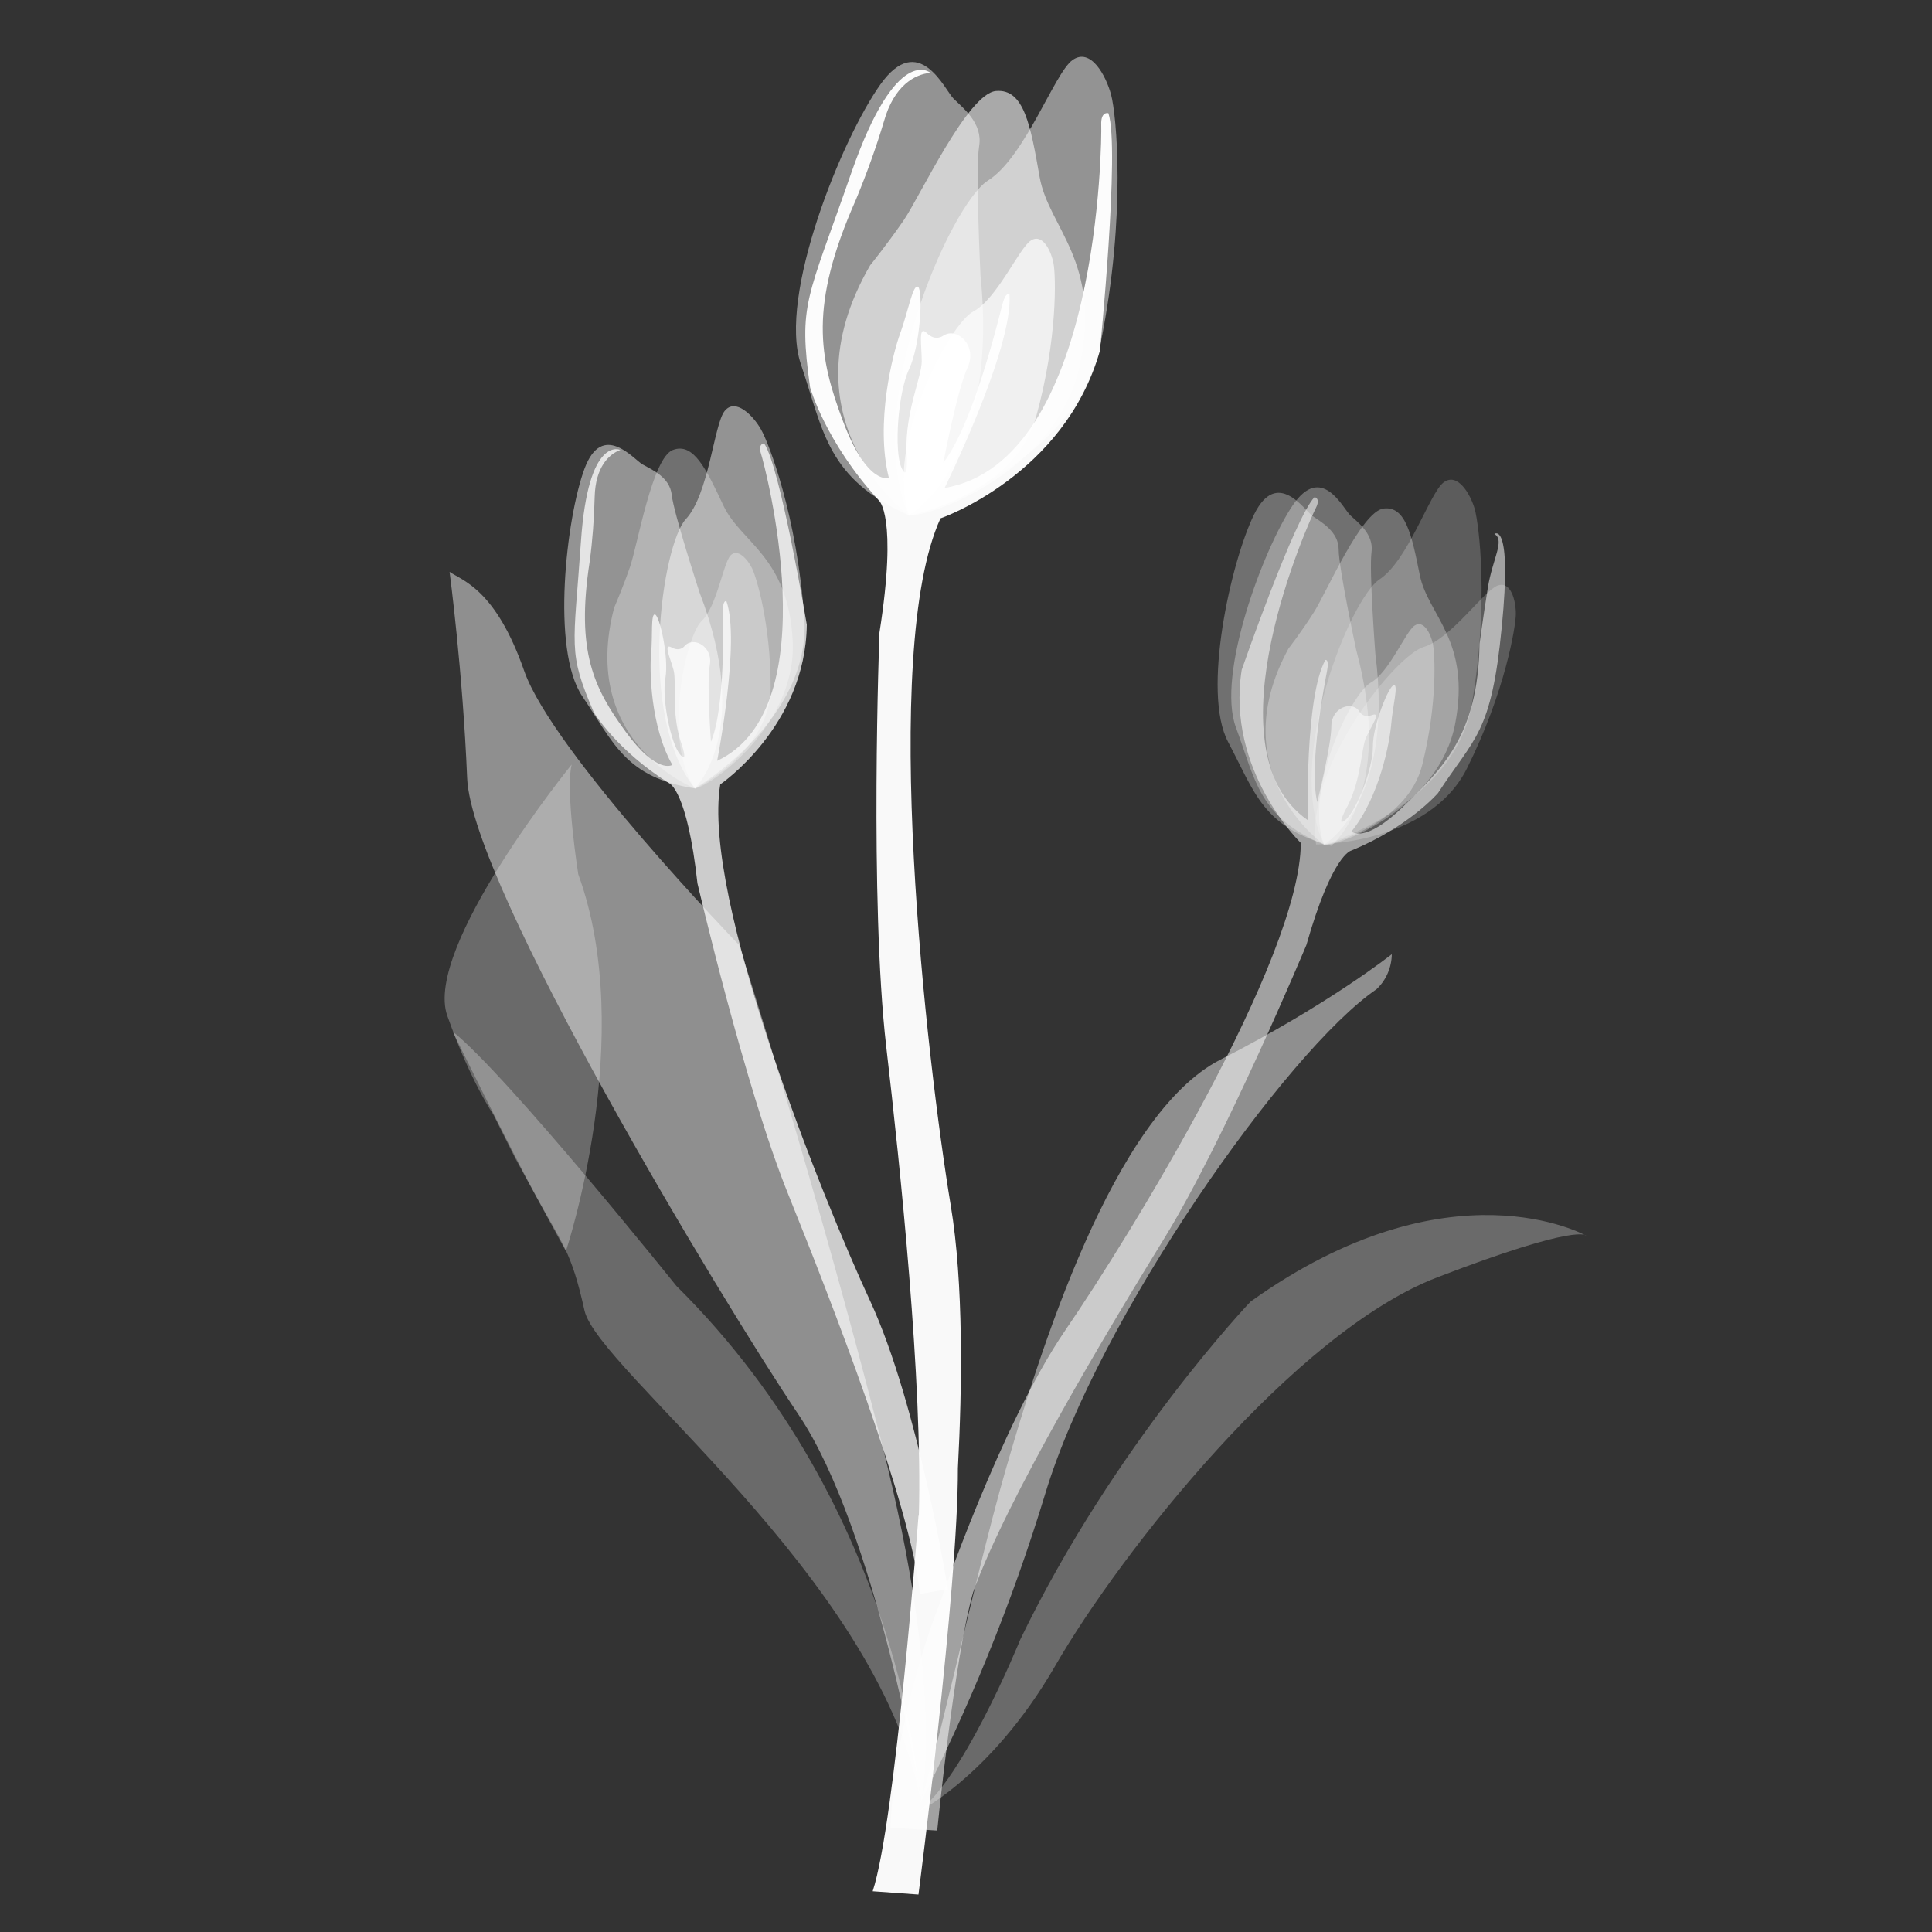 <svg xmlns="http://www.w3.org/2000/svg" xml:space="preserve" style="enable-background:new 0 0 1000 1000" viewBox="0 0 1000 1000"><rect x="0" y="0" width="1000" height="1000" fill="#333333" stroke="none"/><style>.st2,.st5,.st7,.st8,.st9{opacity:.47;fill:#fff;enable-background:new}.st5,.st7,.st8,.st9{opacity:.3}.st7,.st8,.st9{opacity:.2}.st8,.st9{opacity:.45}.st9{opacity:.27}</style><g id="Layer_11"><path d="M569.3 181.6c-18.4 64.6-82.5 86.7-82.5 86.7-31.6 69-7 281.3 5.3 355.6 6.7 40.2 5.9 94.6 3.7 136.1.2 61.4-20.4 220.6-20.4 220.6l-23.7-1.7c11.8-35.8 23.7-194.2 23.7-194.2l.2-.4c2-68.9-9.6-179.9-16.9-242.7-8.7-75.2-3.5-214.1-3.5-214.1 9.6-61.1-.4-68.6-.4-68.6-27.6-30.1-35.5-58.4-35.5-58.4-6.1-43.8-1.7-44.7 21.5-111.5 23.3-66.8 40.8-51.3 40.8-51.3-8.1.7-18.9 6.6-24.1 25.2-4.1 13.7-9 27.2-14.5 40.5-24.4 55.1-19.1 81.6-6.6 114.8 12.5 33.2 23.7 29.2 23.7 29.2-7.2-28.5 2-64.4 5.9-75 3.9-10.6 6.6-25.9 9.2-23.9 2.6 2 1.3 29.9-4.6 42.4-5.9 12.6-7.9 42.4-4 51.2 3.9 8.7 2.6-8.6 2.6-8.6-.6-20.6 7.9-38.5 7.9-46.5s-2-19.2 2.6-14.6 8.6 1.3 8.6 1.3c7.2-4.6 17.8 5.3 12.5 16.6-5.3 11.3-12.5 49.1-12.5 49.1 15.1-19.3 28.3-73 30.3-81s3.9-6 3.9-6c2 27.9-33.6 100.2-33.6 100.2C569.3 238.8 570.3 72 570 64.7c-.3-7.3 3.7-6.1 3.7-6.1 6.1 17.7-4.4 123-4.4 123z" style="opacity:.97;fill:#fff;enable-background:new"/><path d="M470.3 266.7s-66.4-49.1-19.9-129.4c0 0 8.6-10.6 17.3-23.2 8.6-12.6 33.2-65.7 47.8-67 14.6-1.3 17.9 17.9 22.6 44.5s32.5 43.8 20.6 98.2c-12 54.3-77.7 78.2-88.4 76.9z" style="opacity:.58;fill:#fff;enable-background:new"/><path d="M470.3 266.7s47.1-25.9 37.2-124.1c0 0-2.7-55.1-.7-67s-8.6-19.9-13.3-24.6c-4.6-4.7-17.9-35.2-37.8-7.3s-53.1 109.5-41.2 144.7c11.9 35.2 13.4 59.1 55.8 78.3z" class="st2"/><path d="M470.3 266.7s86.3-23.2 99.5-89.6c13.3-66.4 8-118.1 5.3-128.1s-10.6-24.6-20-17.9c-9.3 6.6-24.6 50.4-43.8 62.4-19.1 12-65.5 116.2-41 173.2z" class="st2"/><path d="M470.5 266.9s54.6-10.6 65.8-51.2c11.2-40.6 10.2-73 9-79.3-1.2-6.3-5.5-15.7-11.6-12-6.1 3.7-17.5 30.2-29.9 36.8-12.5 6.6-46 69.2-33.3 105.7z" style="opacity:.67;fill:#fff;enable-background:new"/><path d="M321.1 232.9s-16.6-8-20.4 47.3-7 56.9 6.7 88.6c0 0 11.9 19.7 39.1 36.7 0 0 9.2 3.6 14.5 51.7 0 0 24.7 106 47 161 22.2 55 63.4 160.7 68.2 206.8l14.4-2.5s-15.4-95.6-40.2-149.1-87.3-208.7-77.6-267.4c0 0 44.2-30.1 44.8-82.7 0 0-13.7-81.7-22.1-93.8 0 0-3.3 0-1.6 5.4 1.8 5.4 35.5 131.6-22.7 158.9 0 0 12.1-62 4.8-82.6 0 0-1.9-1.1-1.8 5.3.1 6.4 1.2 49.7-6.2 67.4 0 0-2.3-30.1-.6-39.7s-8.4-15-13-9.9c0 0-2.3 3.3-6.8.8s-.6 5.6 1 11.6c1.7 6-1.2 21.3 3.6 36.7 0 0 4.6 12.8-.2 7.1-4.8-5.7-9.5-28.6-7.6-39.4 1.9-10.8-2.9-32.1-5.3-33s-1.2 11.1-2.1 20c-.8 8.8-.4 37.8 11 57.8 0 0-7.7 5.3-24.1-17.1-16.4-22.4-25.9-41.4-18.7-88 1.5-11.1 2.3-22.3 2.6-33.6.4-15.4 7.3-22.1 13.3-24.3z" style="opacity:.75;fill:#fff;enable-background:new"/><path d="M359.7 408.1s-60.3-23.3-41.8-93.6c0 0 4.3-9.8 8.2-21.1s11.5-56.5 22.2-60.5 17.2 9.8 26.2 28.9 33.6 26.3 35.8 69.9c2.2 43.6-42.3 75.2-50.6 76.4z" class="st5"/><path d="M359.7 408.1s30.2-29.3 2.4-101.4c0 0-13.4-41-14.4-50.5-1-9.4-10.6-13.2-15.1-15.8-4.5-2.5-20.8-22.8-30.1 2.3s-17.4 93.6-1.1 117.7 22.2 42 58.3 47.7z" class="st2"/><path d="M359.7 408.1s60.3-35.4 56.6-88.2c-3.7-52.8-18.4-90.8-22.5-97.8-4-7-13.1-16.3-18.7-9.4s-8.1 43.2-20.2 56.1c-12 13-25.6 101.3 4.8 139.3z" class="st2"/><path d="M359.8 408.2s39-19.3 39.1-52.3c0-33-7.4-57.2-9.6-61.7-2.2-4.5-7.4-10.7-11.2-6.7-3.8 4.1-7 26.4-15 34-8 7.6-20.4 61.8-3.3 86.7z" class="st5"/><path d="M777.3 324.6c-5.4 55.5-14 56.7-33 85.9 0 0-15.1 17.6-45 29.8 0 0-9.8 2-23.1 48.8 0 0-42.3 101.1-73.6 151.9-29 47.1-81.5 134.7-98.9 183.1-9.7 33.6-18.6 123.4-18.6 123.4l-24.2-1.5c2.3-59.1 25.5-116 25.5-116s31.4-92.3 64.9-141.3c33.6-49 121.8-192.5 122-252.4 0 0-38.8-37.3-30.6-89.6 0 0 27.4-78.8 37.7-89.4 0 0 3.3.5.7 5.6-2.7 5.1-57.4 124.7-4.2 161.6 0 0-1.6-63.6 9.1-82.9 0 0 2.1-.8.9 5.6-1.2 6.4-9.6 49.2-5.1 68 0 0 7.3-29.5 7.3-39.3 0-9.8 10.8-13.4 14.5-7.7 0 0 1.7 3.7 6.6 1.9s-.3 5.6-3 11.3c-2.7 5.7-2.4 21.4-9.7 35.8 0 0-6.7 11.9-1 7.1s14.2-26.8 14.1-37.8c-.1-11 8.2-31.4 10.8-31.9s-.6 11.2-1.3 20.2c-.7 8.9-5.9 37.6-20.6 55.6 0 0 6.7 6.6 26.8-12.9 20-19.5 38.8-36.7 39.5-84.2 0 0 1.9-14.1 4.3-29.1s9-24.6 3.4-27.8c-.1-.1 9.3-7.3 3.8 48.2z" style="opacity:.54;fill:#fff;enable-background:new"/><path d="M685.3 437.2s-53.3-37.3-18.4-101.5c0 0 6.6-8.5 13.1-18.7s24.7-52.5 36.2-53.8c11.4-1.4 14.5 13.7 18.7 34.5 4.2 20.8 26.6 33.8 18.3 76.9s-59.5 63.5-67.9 62.6z" class="st5"/><path d="M685.3 437.2s36.6-21.4 26.6-98.6c0 0-3.3-43.3-2-52.8 1.3-9.4-7.2-15.5-11-19.1-3.8-3.6-14.9-27.3-29.9-5s-39.5 87.3-29.3 114.8 11.8 46.5 45.6 60.7z" class="st5"/><path d="M689 437.8s33.3-26.2 13-101.3c0 0-9.1-42.5-9.1-52s-9.3-14.4-13.5-17.4c-4.2-3-18.4-25-30.3-.8s-27.2 92-13.4 117.8c13.7 25.8 17.8 44.2 53.3 53.7z" class="st5"/><path d="M685.3 437.2s67.5-20.1 76.5-72.7 3.7-93.2 1.5-101.1c-2.3-7.8-8.9-19.1-16.1-13.7-7.2 5.4-18.3 40.4-33.2 50.2-14.9 9.9-49.3 92.9-28.7 137.3z" class="st7"/><path d="M681.2 437.1s58.4.1 78.1-39.4 25.2-73.1 25.3-79.9c0-6.8-2.5-17.3-9.5-14.7-7 2.6-24.1 27.6-38.3 31.8-14.2 4.2-61.3 62-55.6 102.2z" class="st7"/><path d="M685.4 437.4s42.8-9.5 50.8-41.7 6.5-57.7 5.4-62.7-4.7-12.3-9.4-9.2c-4.7 3.1-13.1 24.2-22.8 29.6s-34.8 55.5-24 84z" class="st5"/><path d="M474 937.9c27.2-52.8 49.7-107.9 67-164.7 27.3-90.8 124.9-229.4 171.5-261.2 5-4.7 7.8-11.3 7.9-18.1 0 0-32.9 26.1-88.6 54.5s-94.3 153.3-111.3 212.4c-17 59-39.7 168-46.5 177.1z" class="st8"/><path d="M472.4 939.4s39.7-18.2 73.8-77.2c34.1-59.1 123.8-172.6 197.6-201 73.8-28.4 77.2-21.6 77.2-21.6s-70.4-39.8-173.7 34.1c0 0-70.4 73.8-119.2 174.9 0 0-31.8 78.3-55.7 90.8z" class="st9"/><path d="M476.9 931s12.5-53.4-20.5-184-73.8-257.8-73.8-257.8-96.6-99.9-111.3-142c-14.7-42.1-31.8-46.6-38.6-51.2 0 0 6.8 51.2 9.1 106.8s131.7 270.3 171.5 329.4c39.8 59.1 63.6 198.8 63.6 198.8z" class="st8"/><path d="M476.1 930.2s-7.9-147.6-126-264.6c0 0-87.4-109-115.8-131.7 0 0 29.5 60.2 43.2 85.2 13.6 25 18.2 28.4 25 59.1 6.7 30.6 150.9 137.3 173.6 252z" class="st9"/><path d="M292.9 647.6s37.1-111 6.4-195.1c0 0-6.8-43.2-3.4-56.8 0 0-76.8 94.7-64.4 130 12.1 34.2 23.8 51.1 23.8 51.1l11.4 22.7 26.2 48.1z" class="st9"/></g></svg>